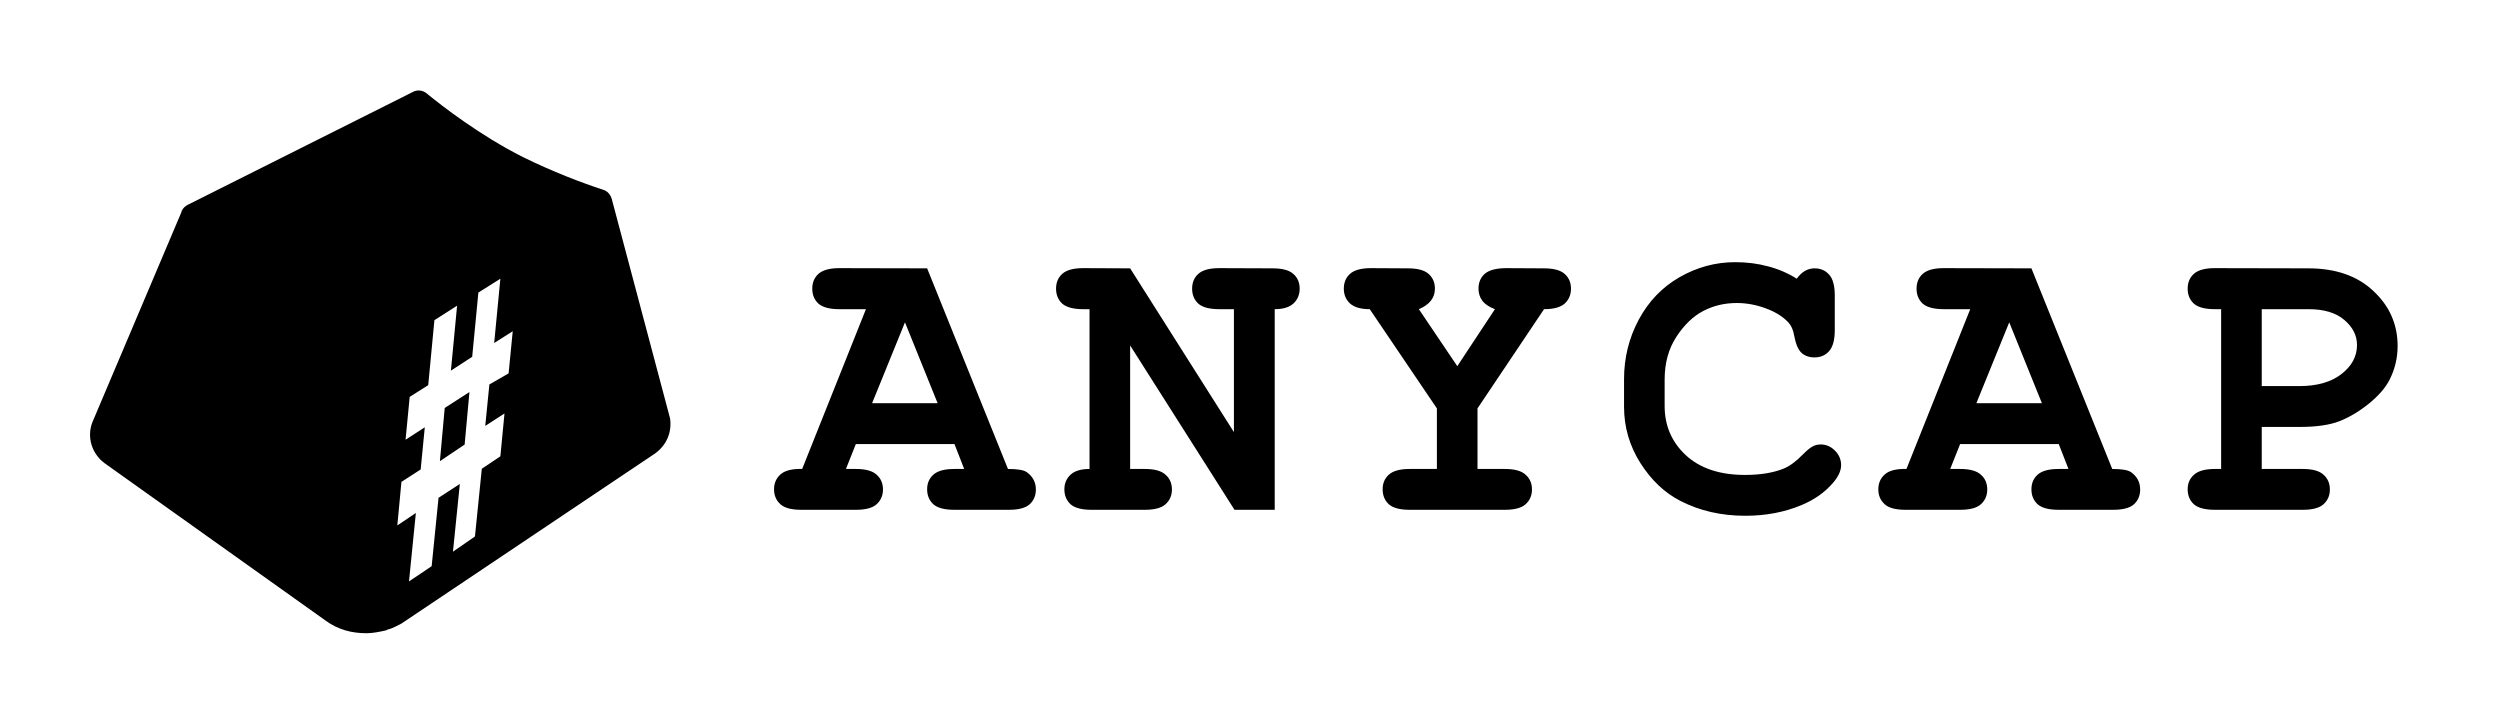 <svg width="152" height="44" viewBox="0 0 152 44" fill="none" xmlns="http://www.w3.org/2000/svg">
<path fill-rule="evenodd" clip-rule="evenodd" d="M40.739 25.434L37.189 12.074C37.105 11.822 36.938 11.612 36.646 11.528C35.351 11.107 33.596 10.435 31.8 9.553C29.211 8.251 26.872 6.444 25.953 5.688C25.702 5.478 25.368 5.436 25.076 5.604L11.417 12.452C11.25 12.536 11.125 12.662 11.041 12.83V12.872L5.611 25.686C5.277 26.568 5.569 27.577 6.363 28.165L19.813 37.744C20.564 38.29 21.4 38.5 22.277 38.5C22.653 38.5 23.071 38.416 23.447 38.332C23.488 38.332 23.53 38.29 23.53 38.29C23.697 38.248 23.823 38.206 23.99 38.122C24.03 38.102 24.073 38.081 24.117 38.06L24.117 38.06C24.256 37.995 24.406 37.923 24.533 37.828L39.82 27.577C40.53 27.072 40.864 26.274 40.739 25.434ZM29.754 23.375L29.503 25.896L30.673 25.14L30.422 27.745L29.294 28.501L28.877 32.618L27.54 33.542L27.958 29.425L26.663 30.265L26.245 34.425L24.867 35.349L25.284 31.19L24.157 31.946L24.407 29.299L25.577 28.543L25.827 25.98L24.658 26.736L24.909 24.131L26.036 23.417L26.412 19.468L27.791 18.586L27.415 22.535L28.709 21.695L29.085 17.788L30.422 16.947L30.046 20.855L31.174 20.14L30.923 22.703L29.754 23.375ZM26.746 28.039L28.25 27.03L28.542 23.837L27.039 24.804L26.746 28.039ZM109.736 16.473C109.559 16.578 109.395 16.735 109.242 16.945C108.704 16.606 108.122 16.356 107.496 16.194C106.878 16.025 106.212 15.94 105.497 15.94C104.309 15.94 103.185 16.243 102.125 16.848C101.066 17.454 100.235 18.318 99.633 19.44C99.038 20.555 98.742 21.758 98.742 23.05V24.734C98.742 25.969 99.075 27.112 99.741 28.162C100.407 29.203 101.214 29.966 102.161 30.451C103.334 31.056 104.65 31.359 106.111 31.359C107.364 31.359 108.508 31.141 109.543 30.705C110.314 30.382 110.944 29.938 111.434 29.373C111.771 28.985 111.94 28.622 111.94 28.283C111.94 27.944 111.815 27.649 111.567 27.398C111.318 27.148 111.029 27.023 110.699 27.023C110.515 27.023 110.35 27.063 110.206 27.144C110.061 27.217 109.861 27.382 109.604 27.641C109.186 28.069 108.793 28.355 108.423 28.501C107.789 28.751 107.015 28.876 106.099 28.876C104.566 28.876 103.366 28.477 102.499 27.677C101.64 26.878 101.21 25.88 101.21 24.685V23.074C101.21 22.073 101.447 21.209 101.921 20.482C102.394 19.755 102.94 19.23 103.558 18.907C104.177 18.584 104.855 18.423 105.594 18.423C106.188 18.423 106.778 18.532 107.364 18.75C107.958 18.968 108.419 19.259 108.749 19.622C108.917 19.808 109.03 20.07 109.086 20.409C109.182 20.918 109.331 21.265 109.531 21.451C109.732 21.637 109.997 21.73 110.326 21.73C110.687 21.73 110.98 21.605 111.205 21.354C111.438 21.096 111.554 20.668 111.554 20.07V17.963C111.554 17.365 111.438 16.941 111.205 16.691C110.98 16.441 110.687 16.315 110.326 16.315C110.117 16.315 109.921 16.368 109.736 16.473ZM52.035 26.999H58.032L58.622 28.513H58.02C57.426 28.513 57.001 28.63 56.744 28.864C56.495 29.09 56.37 29.385 56.37 29.748C56.37 30.12 56.495 30.423 56.744 30.657C57.001 30.883 57.426 30.996 58.02 30.996H61.344C61.938 30.996 62.359 30.883 62.608 30.657C62.857 30.423 62.981 30.124 62.981 29.761C62.981 29.324 62.797 28.973 62.428 28.707C62.243 28.577 61.862 28.513 61.284 28.513L56.37 16.315L51.035 16.303C50.441 16.303 50.016 16.42 49.759 16.654C49.51 16.881 49.386 17.179 49.386 17.551C49.386 17.922 49.51 18.225 49.759 18.459C50.016 18.685 50.441 18.798 51.035 18.798H52.649L48.772 28.513C48.161 28.497 47.724 28.606 47.459 28.84C47.194 29.074 47.062 29.377 47.062 29.748C47.062 30.12 47.19 30.423 47.447 30.657C47.696 30.883 48.117 30.996 48.711 30.996H52.035C52.629 30.996 53.051 30.883 53.3 30.657C53.556 30.423 53.685 30.124 53.685 29.761C53.685 29.389 53.556 29.09 53.3 28.864C53.051 28.63 52.629 28.513 52.035 28.513H51.433L52.035 26.999ZM55.022 19.598L57.008 24.516H53.023L55.022 19.598ZM68.712 28.513V21.003L75.058 30.996H77.503V18.798C78.016 18.798 78.398 18.681 78.647 18.447C78.895 18.213 79.02 17.914 79.02 17.551C79.02 17.179 78.891 16.881 78.635 16.654C78.386 16.428 77.964 16.315 77.37 16.315L74.131 16.303C73.537 16.303 73.111 16.42 72.854 16.654C72.605 16.881 72.481 17.179 72.481 17.551C72.481 17.922 72.605 18.225 72.854 18.459C73.111 18.685 73.537 18.798 74.131 18.798H75.022V26.272L68.712 16.315L65.858 16.303C65.264 16.303 64.838 16.42 64.581 16.654C64.332 16.881 64.208 17.179 64.208 17.551C64.208 17.922 64.332 18.225 64.581 18.459C64.838 18.685 65.264 18.798 65.858 18.798H66.243V28.513C65.721 28.513 65.336 28.63 65.087 28.864C64.838 29.098 64.714 29.393 64.714 29.748C64.714 30.12 64.838 30.423 65.087 30.657C65.344 30.883 65.769 30.996 66.364 30.996H69.603C70.197 30.996 70.618 30.883 70.867 30.657C71.124 30.423 71.253 30.124 71.253 29.761C71.253 29.389 71.124 29.09 70.867 28.864C70.618 28.63 70.197 28.513 69.603 28.513H68.712ZM89.832 24.831V28.513H91.494C92.088 28.513 92.51 28.63 92.758 28.864C93.015 29.09 93.144 29.389 93.144 29.761C93.144 30.124 93.015 30.423 92.758 30.657C92.51 30.883 92.088 30.996 91.494 30.996H85.701C85.115 30.996 84.694 30.883 84.437 30.657C84.188 30.423 84.064 30.12 84.064 29.748C84.064 29.385 84.188 29.09 84.437 28.864C84.694 28.63 85.115 28.513 85.701 28.513H87.363V24.831L83.281 18.798C82.735 18.798 82.334 18.681 82.077 18.447C81.828 18.213 81.704 17.914 81.704 17.551C81.704 17.179 81.828 16.881 82.077 16.654C82.334 16.42 82.759 16.303 83.353 16.303L85.593 16.315C86.187 16.315 86.609 16.428 86.858 16.654C87.115 16.881 87.243 17.179 87.243 17.551C87.243 18.108 86.918 18.524 86.267 18.798L88.604 22.263L90.892 18.798C90.531 18.661 90.274 18.488 90.121 18.278C89.969 18.068 89.892 17.825 89.892 17.551C89.892 17.179 90.017 16.881 90.266 16.654C90.522 16.428 90.948 16.311 91.542 16.303L93.866 16.315C94.46 16.315 94.882 16.428 95.131 16.654C95.388 16.881 95.516 17.179 95.516 17.551C95.516 17.922 95.388 18.225 95.131 18.459C94.874 18.685 94.456 18.798 93.878 18.798L89.832 24.831ZM125.172 26.999H119.175L118.573 28.513H119.175C119.769 28.513 120.191 28.63 120.44 28.864C120.697 29.09 120.825 29.389 120.825 29.761C120.825 30.124 120.697 30.423 120.44 30.657C120.191 30.883 119.769 30.996 119.175 30.996H115.852C115.258 30.996 114.836 30.883 114.587 30.657C114.33 30.423 114.202 30.12 114.202 29.748C114.202 29.377 114.334 29.074 114.599 28.84C114.864 28.606 115.302 28.497 115.912 28.513L119.79 18.798H118.176C117.582 18.798 117.156 18.685 116.899 18.459C116.65 18.225 116.526 17.922 116.526 17.551C116.526 17.179 116.65 16.881 116.899 16.654C117.156 16.42 117.582 16.303 118.176 16.303L123.511 16.315L128.424 28.513C129.002 28.513 129.383 28.577 129.568 28.707C129.937 28.973 130.122 29.324 130.122 29.761C130.122 30.124 129.997 30.423 129.749 30.657C129.5 30.883 129.078 30.996 128.484 30.996H125.16C124.566 30.996 124.141 30.883 123.884 30.657C123.635 30.423 123.511 30.12 123.511 29.748C123.511 29.385 123.635 29.09 123.884 28.864C124.141 28.63 124.566 28.513 125.16 28.513H125.763L125.172 26.999ZM124.149 24.516L122.162 19.598L120.163 24.516H124.149ZM137.514 28.513V25.957H139.85C140.846 25.957 141.644 25.84 142.247 25.606C142.857 25.363 143.451 25.008 144.029 24.54C144.615 24.063 145.032 23.583 145.281 23.099C145.61 22.452 145.775 21.766 145.775 21.039C145.775 19.723 145.285 18.609 144.306 17.696C143.334 16.776 142.014 16.315 140.344 16.315L134.66 16.303C134.066 16.303 133.64 16.42 133.383 16.654C133.134 16.881 133.01 17.179 133.01 17.551C133.01 17.922 133.134 18.225 133.383 18.459C133.64 18.685 134.066 18.798 134.66 18.798H135.045V28.513H134.66C134.074 28.513 133.652 28.63 133.395 28.864C133.139 29.09 133.01 29.385 133.01 29.748C133.01 30.12 133.134 30.423 133.383 30.657C133.64 30.883 134.066 30.996 134.66 30.996H140.007C140.601 30.996 141.022 30.883 141.271 30.657C141.528 30.423 141.656 30.124 141.656 29.761C141.656 29.389 141.528 29.09 141.271 28.864C141.022 28.63 140.601 28.513 140.007 28.513H137.514ZM139.802 23.474H137.514V18.798H140.356C141.303 18.798 142.03 19.017 142.536 19.453C143.049 19.889 143.306 20.397 143.306 20.979C143.306 21.665 142.989 22.255 142.355 22.747C141.729 23.232 140.878 23.474 139.802 23.474Z" fill="black"/>
</svg>
